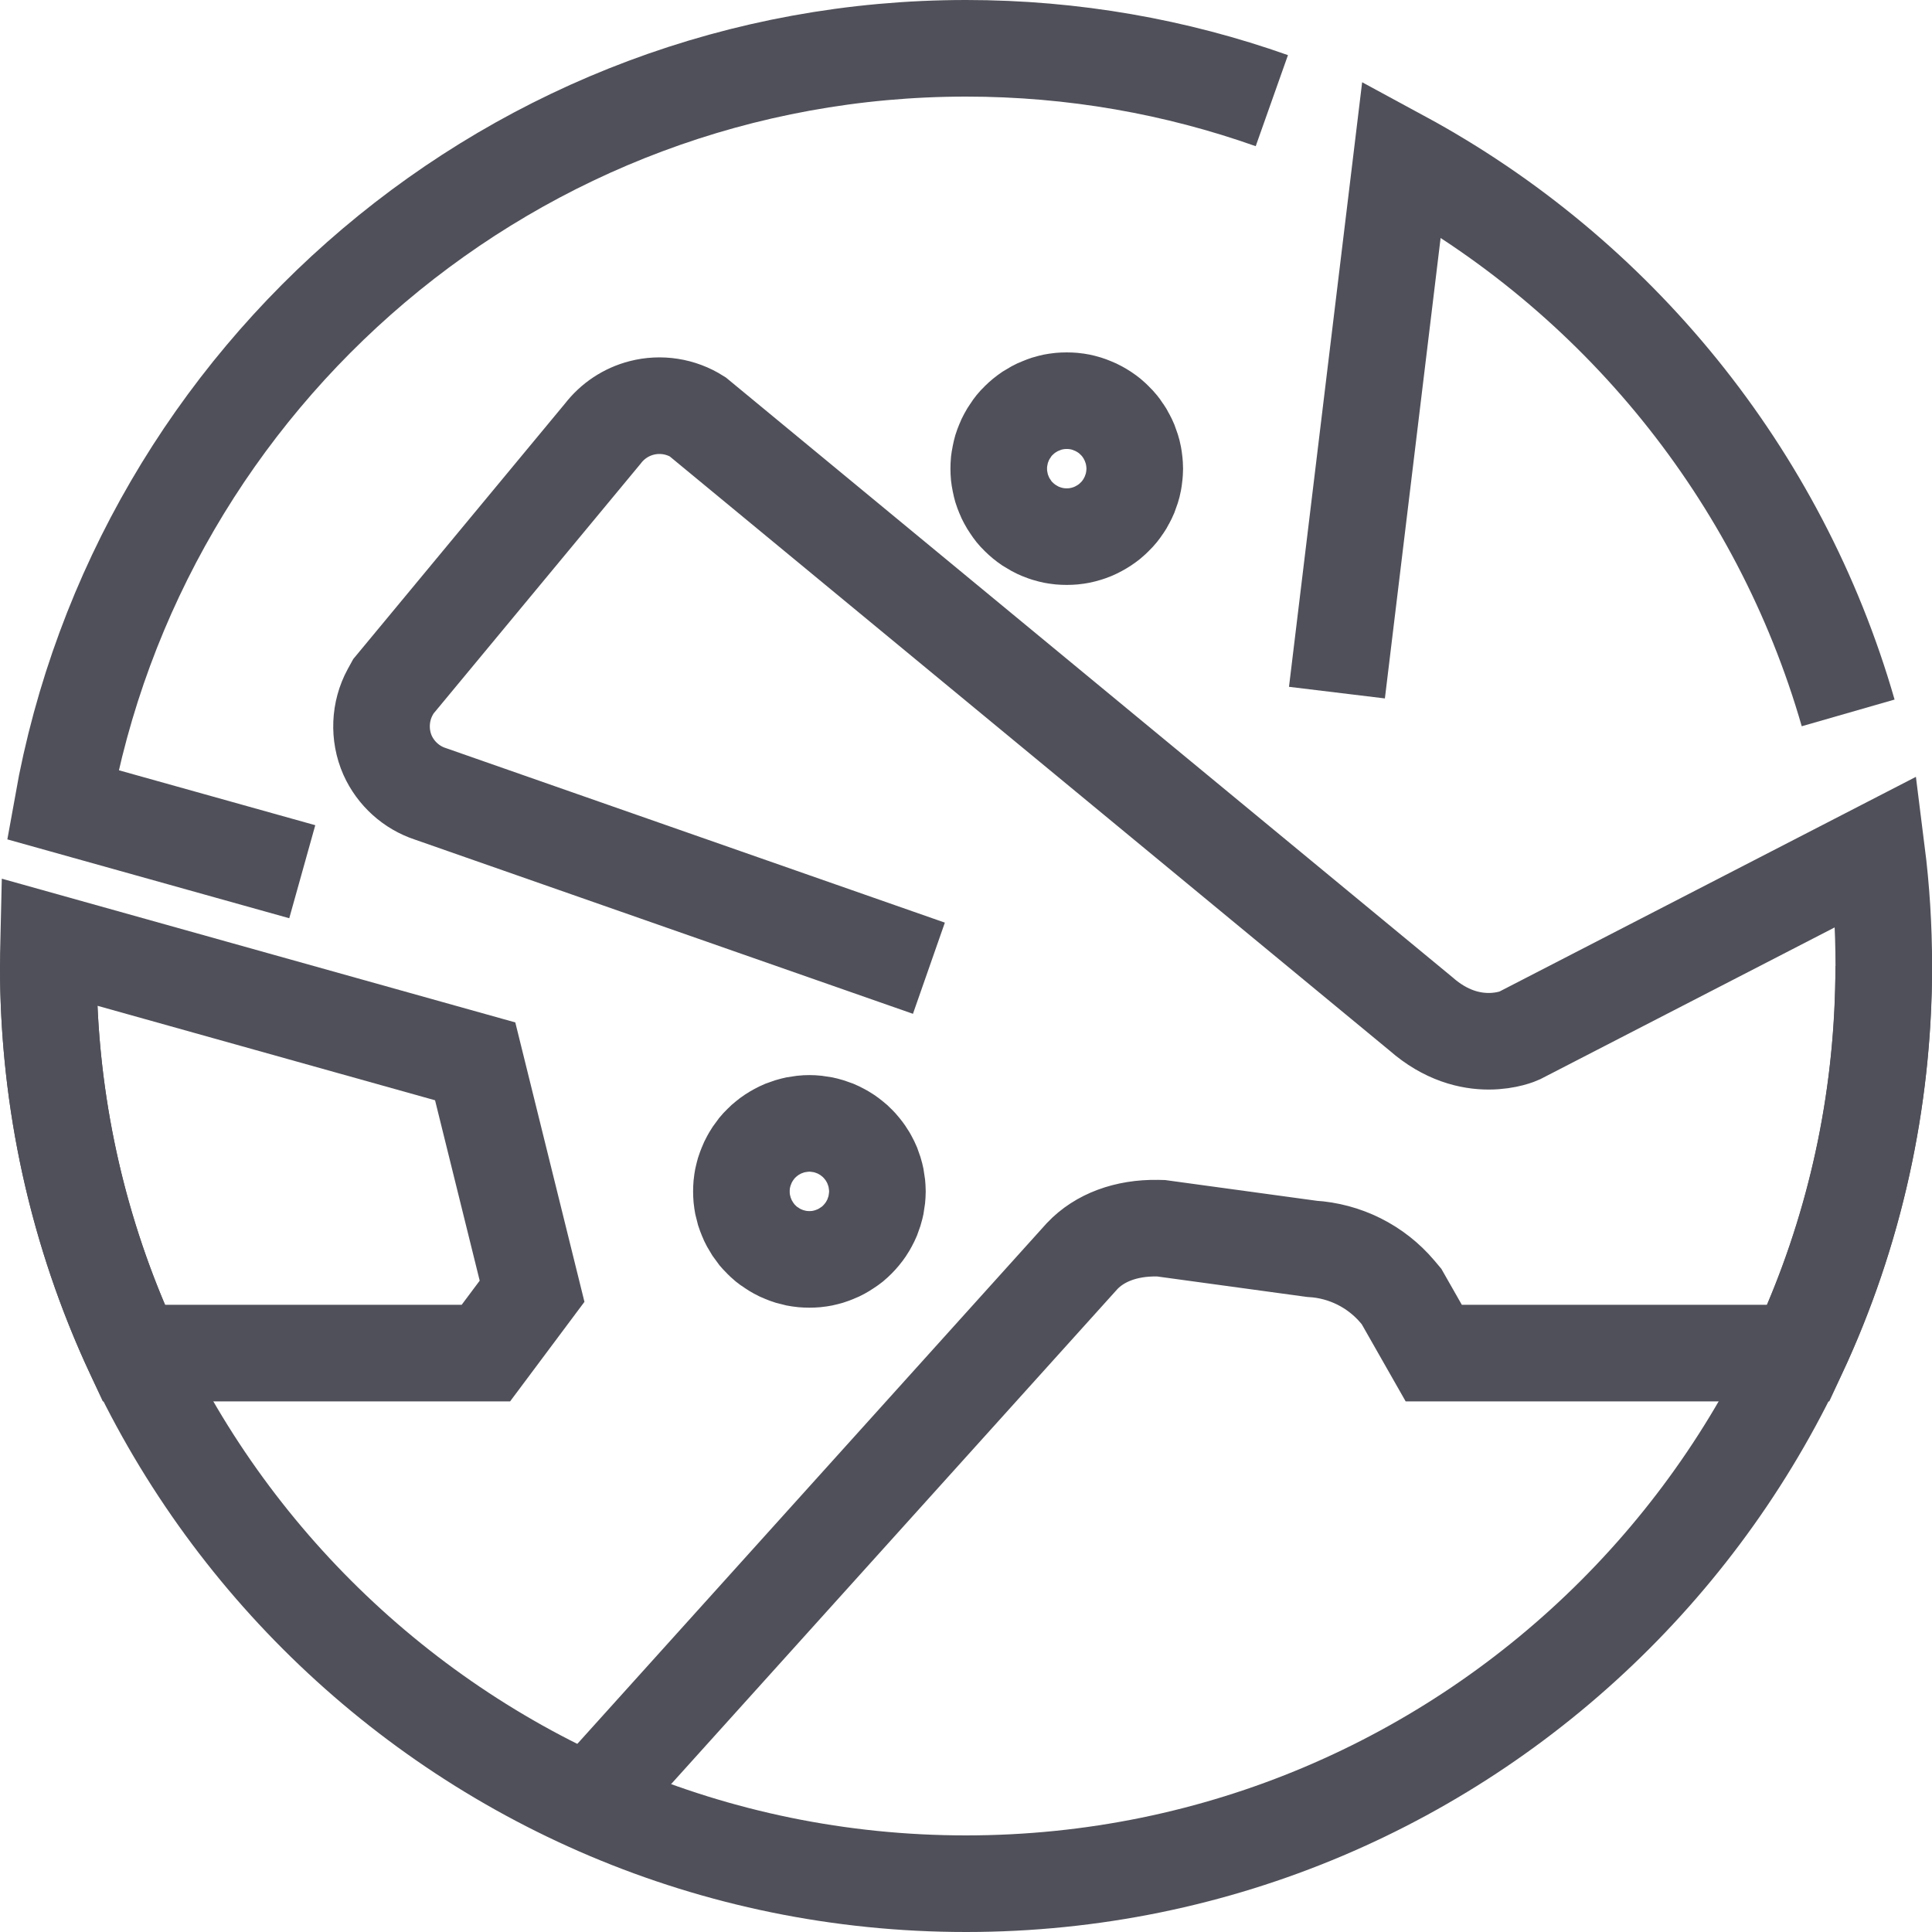 <svg width="20" height="20" viewBox="0 0 20 20" fill="none" xmlns="http://www.w3.org/2000/svg">
<g id="Frame 236" clip-path="url(#clip0_323_826)">
<g id="Group 1036">
<g id="Group 1341">
<path id="Ellipse 53" d="M19.5 10C19.5 15.246 15.246 19.5 10 19.5C4.753 19.5 0.5 15.246 0.5 10" stroke="#50505A"/>
<path id="Vector" d="M6.201 18.55L11.203 13.002C11.383 12.812 11.658 12.709 11.98 12.714L12.021 12.715L13.579 12.928C13.922 12.948 14.244 13.108 14.467 13.372L14.509 13.422L14.842 14.007H18.618C19.196 12.767 19.501 11.405 19.501 10C19.501 9.598 19.476 9.202 19.427 8.814L15.726 10.722C15.726 10.722 15.226 10.95 14.709 10.495L7.221 4.314C7.049 4.205 6.838 4.172 6.642 4.223C6.482 4.264 6.341 4.358 6.241 4.488L4.072 7.105L4.039 7.165C3.93 7.365 3.92 7.609 4.012 7.818C4.097 8.007 4.259 8.154 4.456 8.218L9.616 10.023M13.166 1.042C12.175 0.691 11.11 0.5 10.001 0.5C5.332 0.5 1.44 3.885 0.648 8.33L3.129 9.024M9.079 12.403C9.076 12.425 9.073 12.448 9.069 12.471C9.064 12.493 9.059 12.516 9.052 12.538C9.045 12.559 9.037 12.582 9.029 12.603C9.02 12.624 9.01 12.645 8.999 12.665C8.988 12.685 8.977 12.705 8.964 12.724C8.951 12.743 8.937 12.762 8.922 12.78C8.908 12.797 8.892 12.815 8.876 12.831C8.86 12.847 8.843 12.863 8.825 12.878C8.807 12.892 8.788 12.906 8.769 12.918C8.75 12.931 8.73 12.943 8.71 12.954C8.69 12.965 8.669 12.975 8.648 12.983C8.626 12.992 8.605 13 8.583 13.007C8.561 13.013 8.539 13.019 8.516 13.024C8.494 13.028 8.471 13.032 8.448 13.034C8.425 13.036 8.402 13.037 8.379 13.037C8.356 13.037 8.332 13.036 8.309 13.034C8.287 13.032 8.264 13.028 8.241 13.024C8.219 13.019 8.196 13.013 8.174 13.007C8.152 13 8.13 12.992 8.109 12.983C8.088 12.975 8.067 12.965 8.047 12.954C8.027 12.943 8.007 12.931 7.988 12.918C7.968 12.906 7.95 12.892 7.932 12.878C7.914 12.863 7.897 12.847 7.881 12.831C7.864 12.815 7.849 12.797 7.834 12.78C7.82 12.762 7.806 12.743 7.793 12.724C7.781 12.705 7.769 12.685 7.758 12.665C7.747 12.645 7.737 12.624 7.729 12.603C7.72 12.582 7.712 12.559 7.705 12.538C7.699 12.516 7.693 12.493 7.688 12.471C7.684 12.448 7.68 12.425 7.678 12.403C7.676 12.38 7.675 12.356 7.675 12.333C7.675 12.31 7.676 12.287 7.678 12.264C7.68 12.241 7.684 12.218 7.688 12.196C7.693 12.173 7.699 12.151 7.705 12.129C7.712 12.107 7.72 12.086 7.729 12.064C7.737 12.043 7.747 12.022 7.758 12.002C7.769 11.982 7.781 11.961 7.793 11.943C7.806 11.924 7.82 11.905 7.834 11.887C7.849 11.869 7.864 11.852 7.881 11.836C7.897 11.819 7.914 11.804 7.932 11.79C7.95 11.775 7.968 11.761 7.988 11.748C8.007 11.735 8.027 11.724 8.047 11.713C8.067 11.702 8.088 11.692 8.109 11.683C8.13 11.675 8.152 11.667 8.174 11.66C8.196 11.653 8.219 11.648 8.241 11.643C8.264 11.639 8.287 11.636 8.309 11.633C8.355 11.628 8.402 11.628 8.448 11.633C8.471 11.636 8.494 11.639 8.516 11.643C8.539 11.648 8.561 11.653 8.583 11.66C8.605 11.667 8.626 11.675 8.648 11.683C8.669 11.692 8.69 11.702 8.71 11.713C8.73 11.724 8.75 11.735 8.769 11.748C8.788 11.761 8.807 11.775 8.825 11.79C8.843 11.804 8.86 11.819 8.876 11.836C8.892 11.852 8.908 11.869 8.922 11.887C8.937 11.905 8.951 11.924 8.964 11.943C8.977 11.961 8.988 11.982 8.999 12.002C9.01 12.022 9.02 12.043 9.029 12.064C9.037 12.086 9.045 12.107 9.052 12.129C9.059 12.151 9.064 12.173 9.069 12.196C9.073 12.218 9.076 12.241 9.079 12.264C9.081 12.287 9.083 12.31 9.083 12.333C9.083 12.356 9.081 12.38 9.079 12.403ZM10.342 4.782C10.345 4.76 10.348 4.736 10.353 4.714C10.357 4.692 10.363 4.669 10.369 4.647C10.376 4.625 10.384 4.603 10.393 4.582C10.401 4.561 10.411 4.54 10.422 4.52C10.433 4.499 10.445 4.48 10.458 4.461C10.47 4.441 10.484 4.423 10.498 4.405C10.513 4.387 10.528 4.37 10.545 4.354C10.561 4.338 10.579 4.322 10.597 4.307C10.614 4.293 10.633 4.279 10.652 4.266C10.671 4.254 10.691 4.242 10.711 4.231C10.731 4.22 10.752 4.21 10.774 4.202C10.795 4.193 10.817 4.185 10.838 4.178C10.86 4.171 10.883 4.166 10.905 4.161C10.928 4.157 10.951 4.153 10.973 4.151C11.019 4.147 11.066 4.147 11.112 4.151C11.135 4.153 11.158 4.157 11.18 4.161C11.203 4.166 11.225 4.171 11.247 4.178C11.269 4.185 11.291 4.193 11.312 4.202C11.333 4.21 11.354 4.22 11.374 4.231C11.394 4.242 11.415 4.254 11.433 4.266C11.453 4.279 11.471 4.293 11.489 4.307C11.507 4.322 11.524 4.338 11.54 4.354C11.557 4.37 11.572 4.387 11.587 4.405C11.601 4.423 11.616 4.441 11.628 4.461C11.641 4.48 11.653 4.499 11.663 4.52C11.674 4.54 11.684 4.561 11.693 4.582C11.701 4.603 11.709 4.625 11.716 4.647C11.723 4.669 11.729 4.692 11.733 4.714C11.737 4.736 11.741 4.76 11.743 4.782C11.745 4.805 11.747 4.828 11.747 4.852C11.747 4.874 11.745 4.898 11.743 4.92C11.741 4.944 11.737 4.966 11.733 4.989C11.729 5.011 11.723 5.034 11.716 5.056C11.709 5.078 11.701 5.1 11.693 5.121C11.684 5.142 11.674 5.163 11.663 5.183C11.653 5.204 11.641 5.223 11.628 5.242C11.616 5.261 11.601 5.28 11.587 5.298C11.572 5.316 11.557 5.333 11.54 5.349C11.524 5.365 11.507 5.381 11.489 5.396C11.471 5.41 11.453 5.424 11.433 5.437C11.415 5.449 11.394 5.461 11.374 5.472C11.354 5.483 11.333 5.493 11.312 5.502C11.291 5.511 11.269 5.518 11.247 5.525C11.225 5.532 11.203 5.537 11.18 5.542C11.158 5.546 11.135 5.55 11.112 5.552C11.089 5.554 11.066 5.555 11.043 5.555C11.02 5.555 10.996 5.554 10.973 5.552C10.951 5.55 10.928 5.546 10.905 5.542C10.883 5.537 10.86 5.532 10.838 5.525C10.817 5.518 10.795 5.511 10.774 5.502C10.752 5.493 10.731 5.483 10.711 5.472C10.691 5.461 10.671 5.449 10.652 5.437C10.633 5.424 10.614 5.41 10.597 5.396C10.579 5.381 10.561 5.365 10.545 5.349C10.528 5.333 10.513 5.316 10.498 5.298C10.484 5.28 10.47 5.261 10.458 5.242C10.445 5.223 10.433 5.204 10.422 5.183C10.411 5.163 10.401 5.142 10.393 5.121C10.384 5.1 10.376 5.078 10.369 5.056C10.363 5.034 10.357 5.011 10.353 4.989C10.348 4.966 10.345 4.944 10.342 4.92C10.34 4.898 10.339 4.874 10.339 4.852C10.339 4.828 10.34 4.805 10.342 4.782Z" stroke="#50505A"/>
<path id="Vector_2" d="M5.03 14.007L5.508 13.367L4.919 10.987L0.503 9.751C0.501 9.834 0.5 9.917 0.5 10C0.5 11.405 0.805 12.766 1.383 14.007H5.03Z" stroke="#50505A"/>
<path id="Vector_3" d="M19.132 7.38C18.421 4.907 16.731 2.844 14.509 1.641L13.84 7.17" stroke="#50505A"/>
</g>
</g>
</g>
<defs>
<clipPath id="clip0_323_826">
<rect width="20" height="20" fill="white"/>
</clipPath>
</defs>
</svg>
